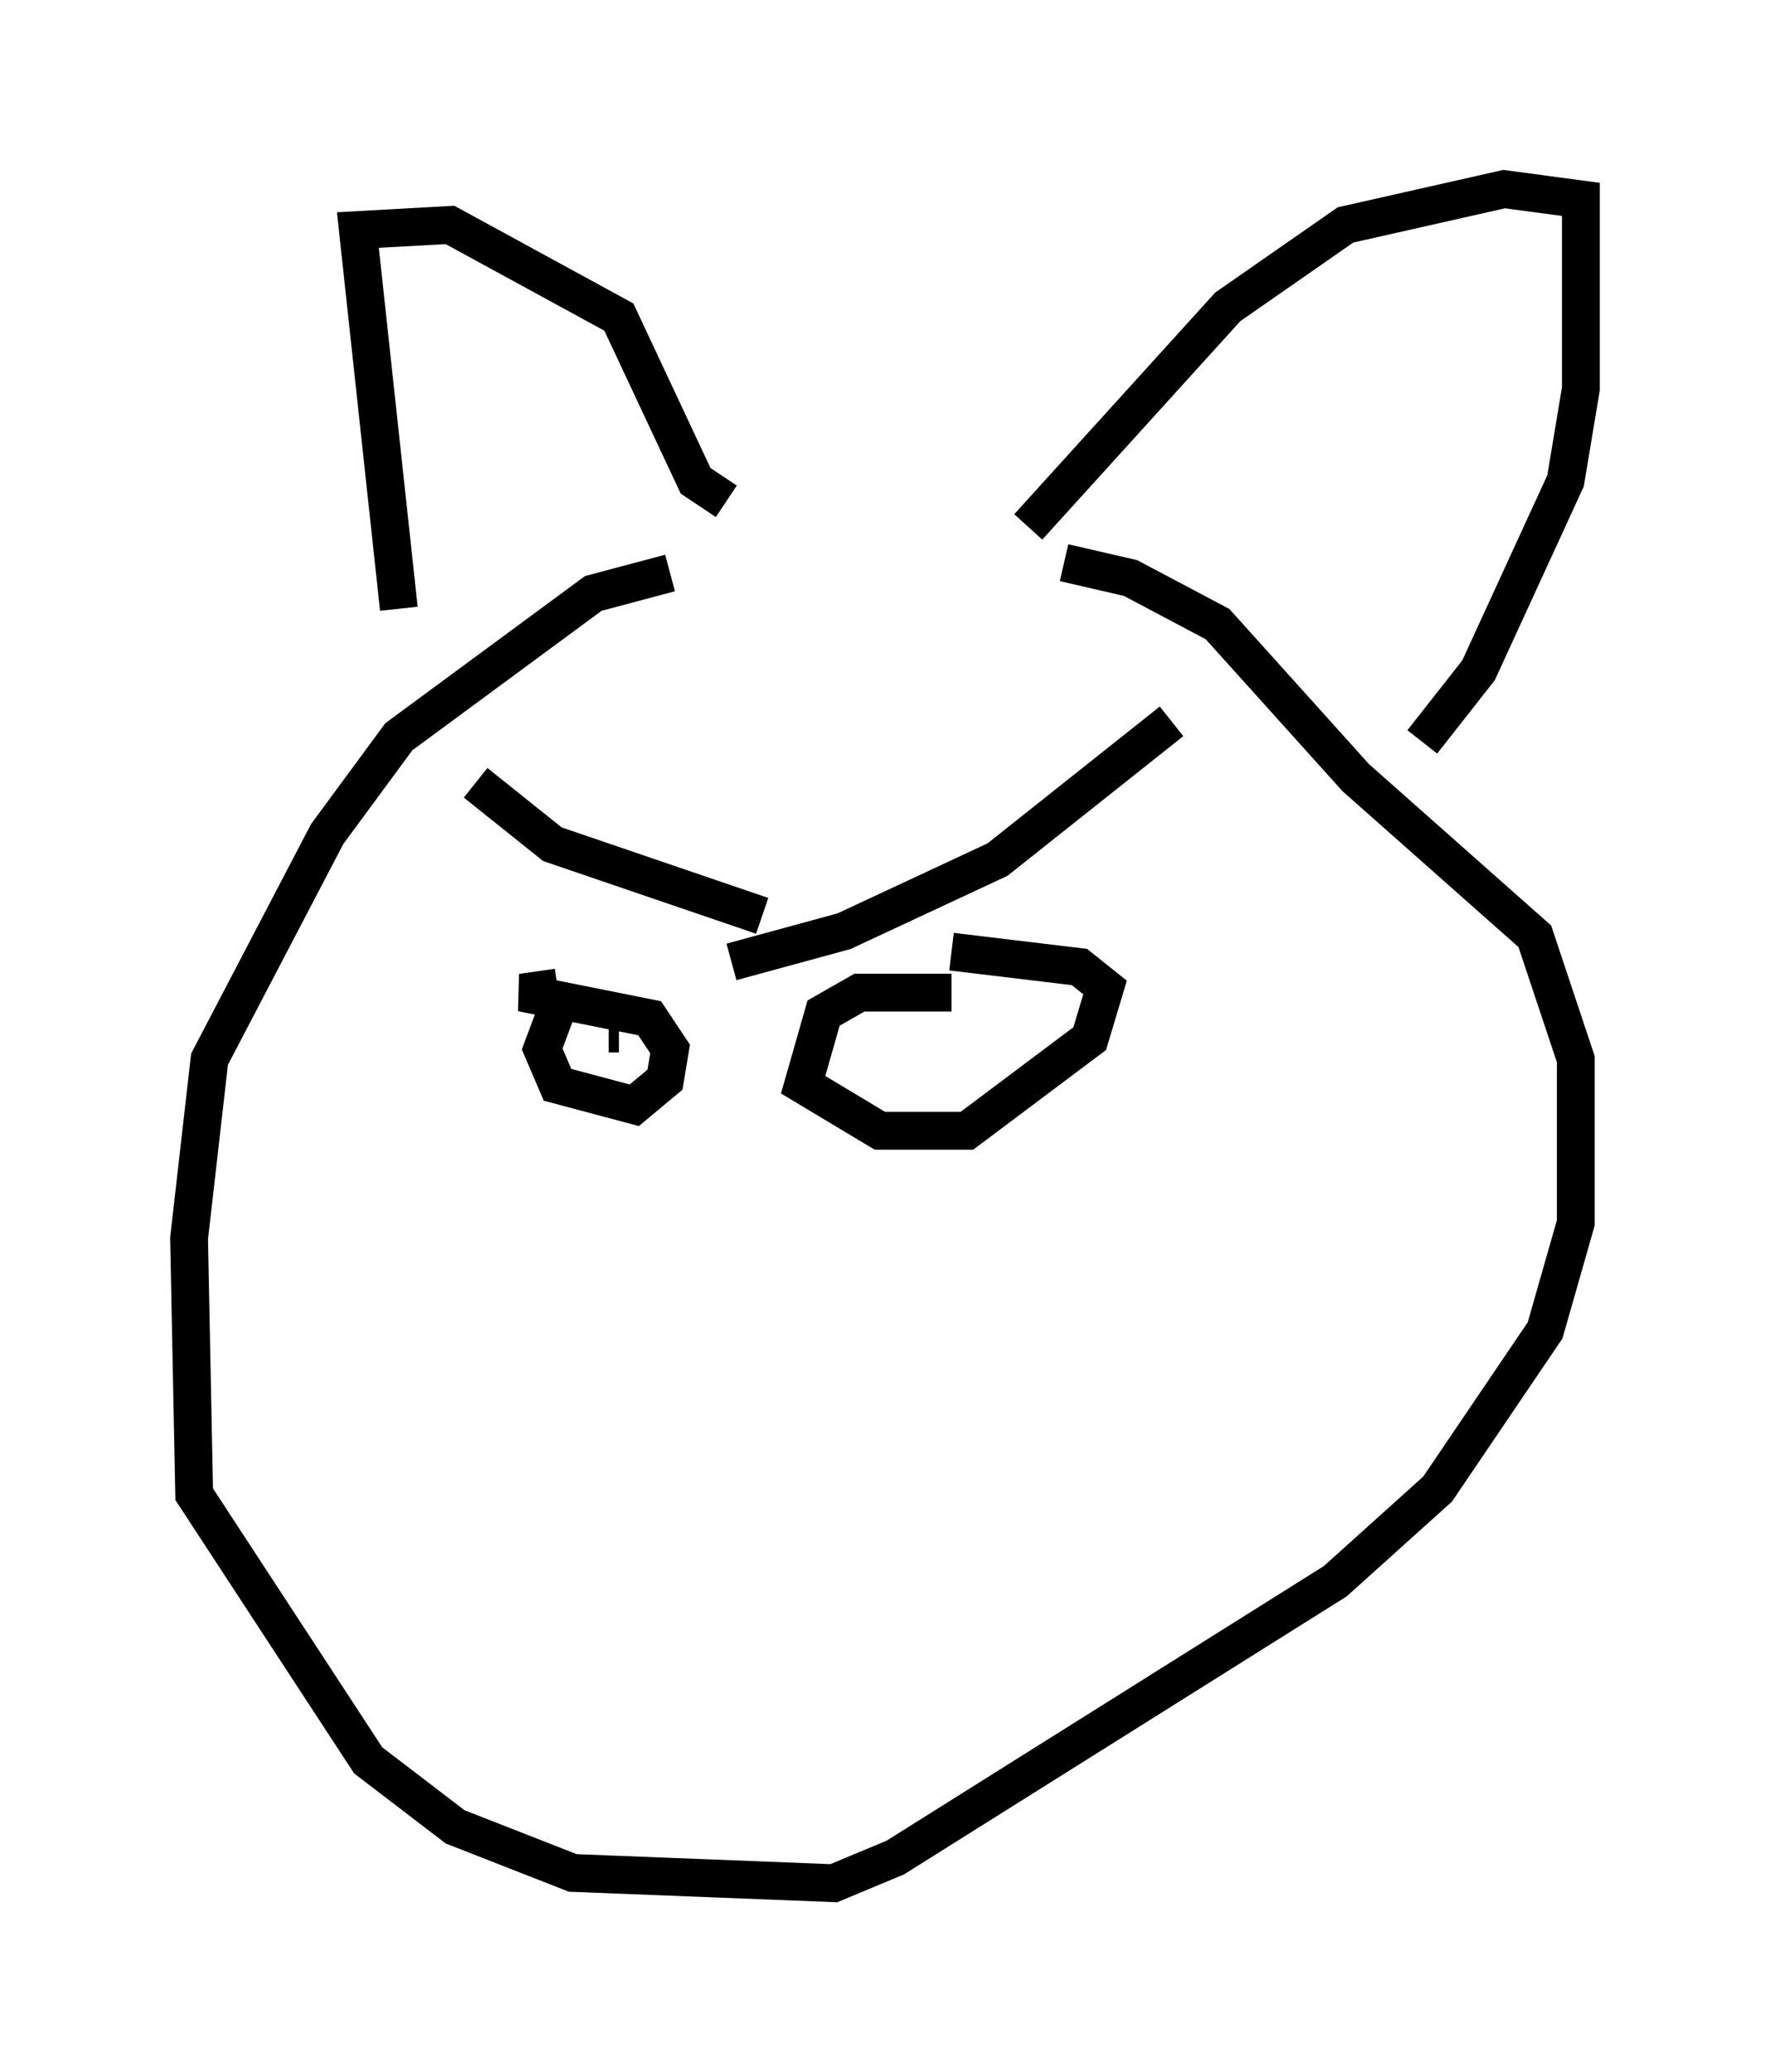 <?xml version="1.0" encoding="utf-8" ?>
<svg baseProfile="full" height="54.79" version="1.1" width="46.806" xmlns="http://www.w3.org/2000/svg" xmlns:ev="http://www.w3.org/2001/xml-events" xmlns:xlink="http://www.w3.org/1999/xlink"><defs /><rect fill="white" height="54.79" width="46.806" x="0" y="0" /><path d="M29.492, 15.149 m-11.773, 0.0 l-2.03, 0.541 -5.142, 3.789 l-1.894, 2.571 -3.112, 5.954 l-0.541, 4.736 0.135, 6.766 l4.601, 7.036 2.3, 1.759 l3.112, 1.218 6.901, 0.271 l1.624, -0.677 11.637, -7.307 l2.706, -2.436 2.842, -4.195 l0.812, -2.842 0.0, -4.33 l-1.083, -3.248 -4.736, -4.195 l-3.654, -4.059 -2.3, -1.218 l-1.759, -0.406 m-17.591, 1.218 l-1.083, -10.013 2.436, -0.135 l4.465, 2.436 2.03, 4.33 l0.812, 0.541 m7.984, 0.677 l5.277, -5.819 3.112, -2.165 l4.195, -0.947 2.03, 0.271 l0.0, 5.007 -0.406, 2.436 l-2.3, 5.007 -1.488, 1.894 m-22.868, 7.036 l-0.406, 1.083 0.406, 0.947 l2.03, 0.541 0.812, -0.677 l0.135, -0.812 -0.541, -0.812 l-3.383, -0.677 0.947, -0.135 m10.419, 0.135 l-2.436, 0.0 -0.947, 0.541 l-0.541, 1.894 2.03, 1.218 l2.3, 0.0 3.248, -2.436 l0.406, -1.353 -0.677, -0.541 l-3.383, -0.406 m-5.819, 0.271 l2.977, -0.812 4.059, -1.894 l4.601, -3.654 m-18.403, 1.624 l2.03, 1.624 5.548, 1.894 m-4.059, 3.112 l0.271, 0.0 m9.066, -0.135 l0.0, 0.0 " fill="none" stroke="black" stroke-width="1" /></svg>